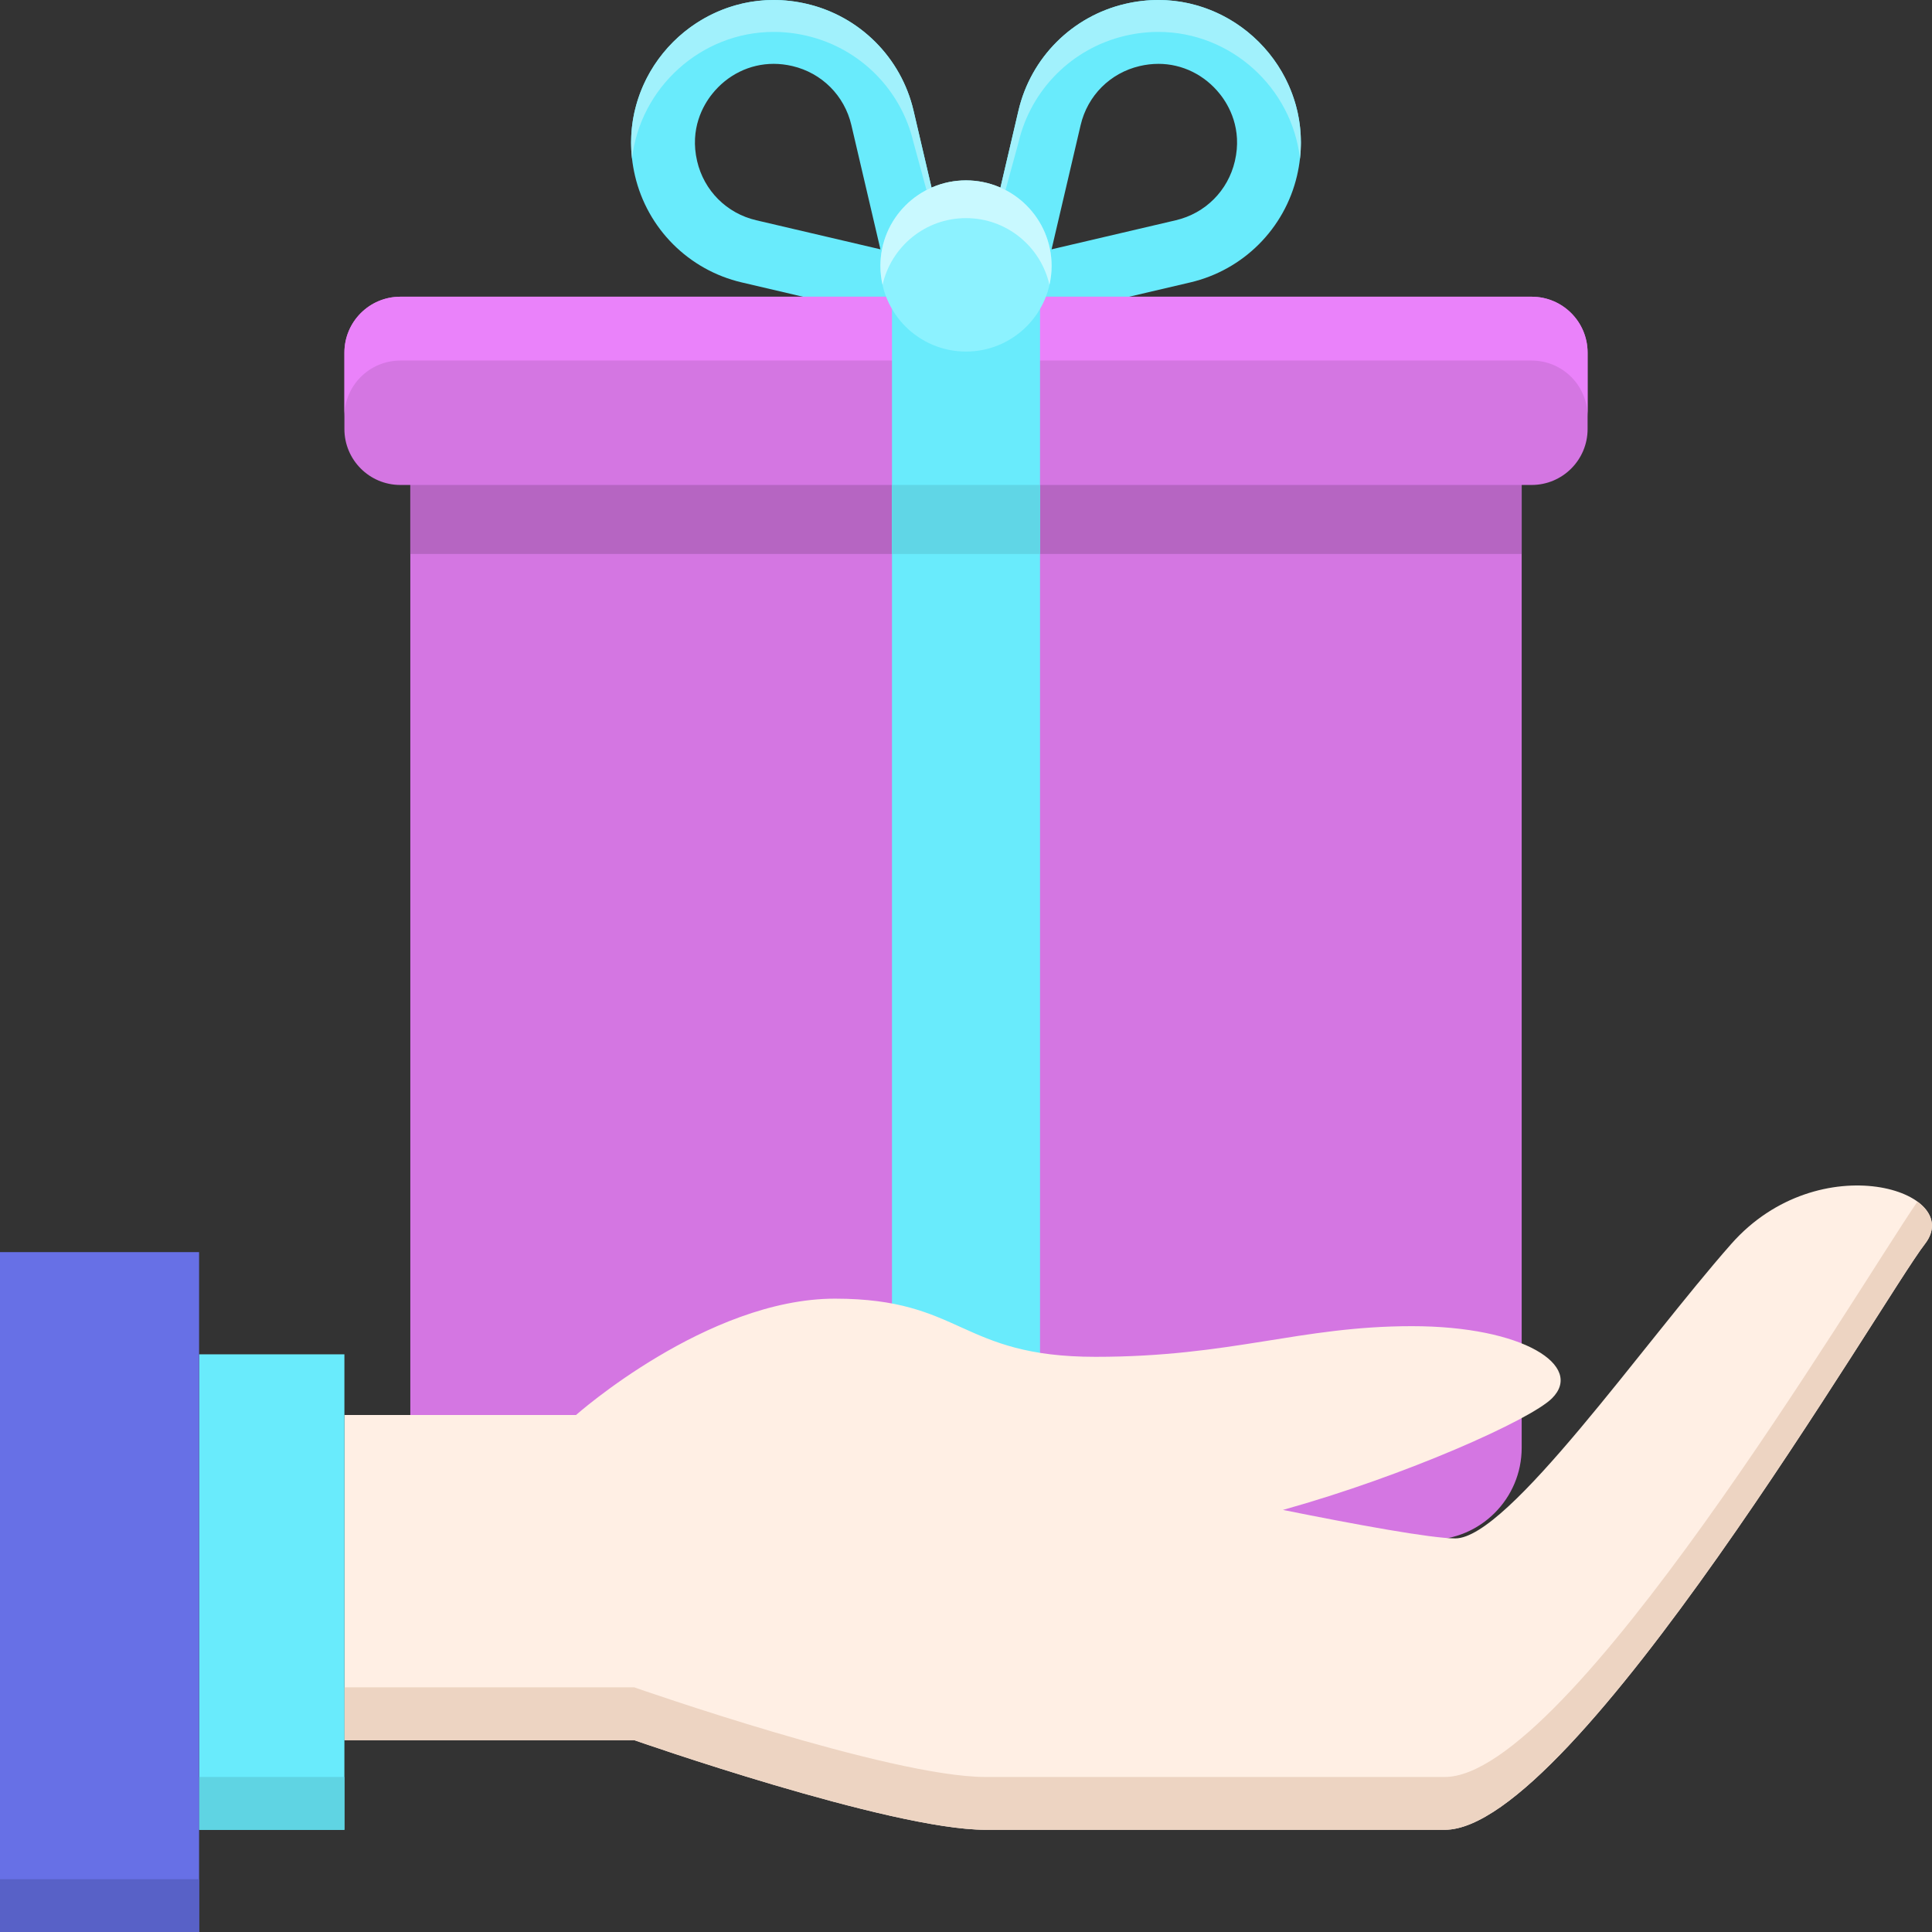 <svg height="512pt" viewBox="0 0 512 512" width="512pt" xmlns="http://www.w3.org/2000/svg"><rect x="0" y="0" width="512" height="512" fill="#333333" stroke="none"/><path d="m306.977 16.918c6.332 0 12.285 2.926 16.332 8.031 2.336 2.941 5.953 9.168 3.941 17.766-1.832 7.828-7.828 13.824-15.652 15.656l-32.918 7.703 7.699-32.918c1.832-7.824 7.832-13.824 15.656-15.652 1.648-.387 3.312-.582 4.941-.582zm-.004-16.918c-2.871 0-5.816.332-8.793 1.027-14.031 3.281-24.988 14.238-28.273 28.27l-13.906 59.453 59.449-13.91c14.031-3.285 24.988-14.238 28.273-28.273 5.707-24.395-13.191-46.566-36.75-46.566zm0 0" fill="#69ebfc"/><path d="m205.027 16.918c1.625 0 3.289.195 4.938.582 7.828 1.828 13.824 7.828 15.656 15.652l7.699 32.918-32.918-7.703c-7.824-1.828-13.824-7.828-15.652-15.652-2.012-8.598 1.605-14.824 3.941-17.766 4.047-5.105 10-8.031 16.336-8.031zm0-16.918c-23.559 0-42.457 22.172-36.75 46.566 3.285 14.035 14.242 24.988 28.273 28.273l59.449 13.91-13.91-59.453c-3.281-14.031-14.238-24.988-28.273-28.27-2.973-.695-5.918-1.027-8.789-1.027zm0 0" fill="#69ebfc"/><path d="m269.91 37.758c3.281-14.035 14.238-24.988 28.273-28.273 2.973-.695 5.918-1.027 8.793-1.027 19.27 0 35.414 14.84 37.531 33.594 2.555-22.547-15.441-42.051-37.535-42.051-2.871 0-5.816.332-8.793 1.027-14.031 3.281-24.988 14.238-28.273 28.27l-13.906 59.453zm0 0" fill="#a1f1fc"/><path d="m242.09 37.758c-3.281-14.035-14.238-24.988-28.273-28.273-2.973-.695-5.918-1.027-8.793-1.027-19.27 0-35.414 14.84-37.531 33.594-2.555-22.547 15.441-42.051 37.535-42.051 2.871 0 5.816.332 8.793 1.027 14.031 3.281 24.988 14.238 28.273 28.27l13.906 59.453zm0 0" fill="#a1f1fc"/><path d="m378.844 408.098h-245.688c-13.484 0-24.418-10.934-24.418-24.418v-270.105h294.523v270.105c0 13.488-10.934 24.418-24.418 24.418zm0 0" fill="#d476e2"/><path d="m108.738 103.578h294.523v43.227h-294.523zm0 0" fill="#b665c2"/><path d="m405.902 128.52h-299.805c-8.191 0-14.828-6.641-14.828-14.828v-20.227c0-8.191 6.637-14.832 14.828-14.832h299.805c8.191 0 14.828 6.641 14.828 14.832v20.227c0 8.188-6.637 14.828-14.828 14.828zm0 0" fill="#d476e2"/><path d="m405.902 78.633h-299.805c-8.191 0-14.828 6.641-14.828 14.832v16.914c0-8.188 6.637-14.828 14.828-14.828h299.805c8.191 0 14.828 6.641 14.828 14.828v-16.914c0-8.191-6.637-14.832-14.828-14.832zm0 0" fill="#ea82fa"/><path d="m236.383 78.633h39.234v329.465h-39.234zm0 0" fill="#69ebfc"/><path d="m236.383 128.52h39.234v18.285h-39.234zm0 0" fill="#60d6e6"/><path d="m278.684 70.484c0 12.527-10.156 22.684-22.684 22.684s-22.684-10.156-22.684-22.684c0-12.523 10.156-22.68 22.684-22.68s22.684 10.156 22.684 22.68zm0 0" fill="#8cf2ff"/><path d="m256 57.805c10.805 0 19.832 7.562 22.109 17.68.363-1.609.574-3.277.574-5 0-12.523-10.156-22.68-22.684-22.68s-22.684 10.156-22.684 22.68c0 1.723.211 3.391.574 5 2.277-10.117 11.305-17.68 22.109-17.68zm0 0" fill="#c9f9ff"/><path d="m458.785 329.676c-23.332 26.445-59.109 78.016-73.109 78.016-6.391 0-26.121-3.613-45.684-7.547 32.629-9.102 65.621-23.891 71.32-29.594 8.492-8.492-7.426-19.102-37.141-19.102s-47.754 8.125-83.832 8.125c-36.082 0-35.199-15.414-69.07-15.414-33.871 0-68.621 30.832-68.621 30.832h-61.379v86.172h76.82s67.789 23.75 93.066 23.75h121.723c34.32 0 116.352-141.238 127.238-155.238 10.891-14-28-26.445-51.332 0zm0 0" fill="#ffefe4"/><path d="m508.133 318.449c-16.477 24.129-92.539 152.469-125.258 152.469-12.441 0-96.441 0-121.719 0s-93.066-23.754-93.066-23.754h-76.82v14h76.82s67.789 23.754 93.066 23.754h121.719c34.32 0 116.352-141.242 127.242-155.242 3.289-4.23 2.016-8.309-1.984-11.227zm0 0" fill="#edd4c2"/><path d="m52.758 358.91h38.512v126.008h-38.512zm0 0" fill="#69ebfc"/><path d="m52.758 470.918h38.512v14h-38.512zm0 0" fill="#5fd4e3"/><path d="m52.758 512h-52.758v-180.176h52.758zm0 0" fill="#6770e6"/><path d="m0 498h52.758v14h-52.758zm0 0" fill="#5861c7"/></svg>